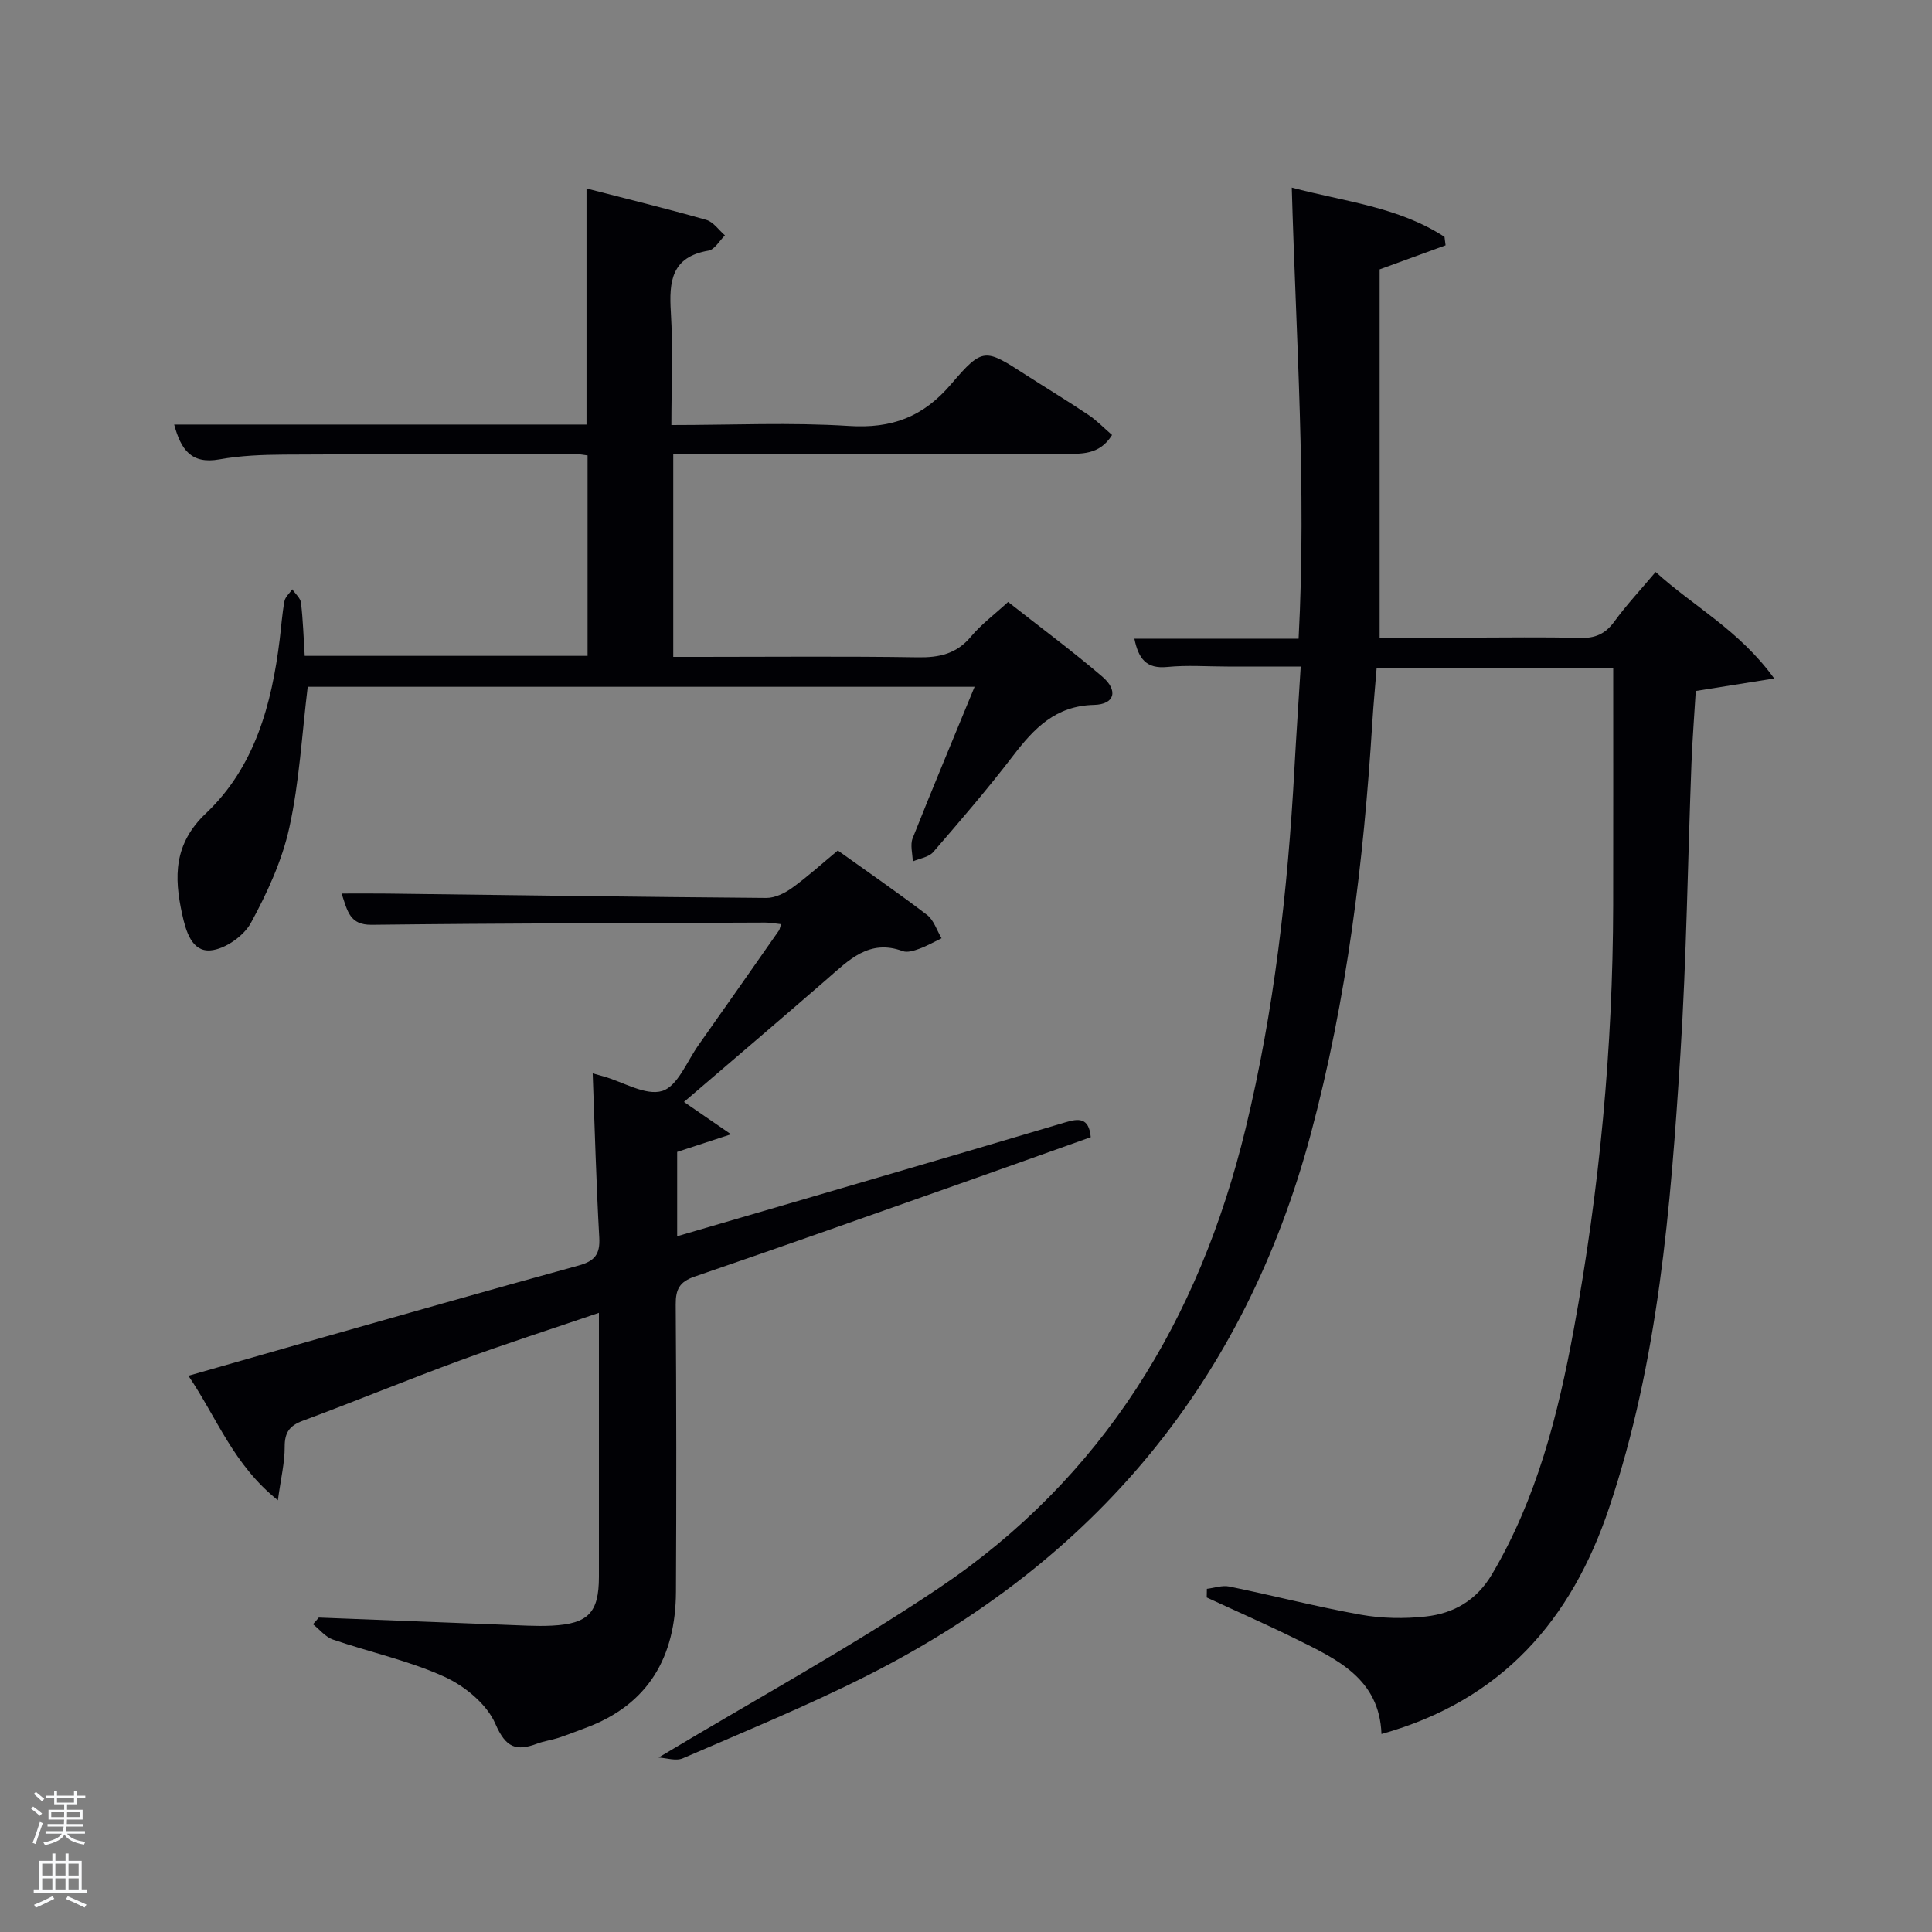 <svg enable-background="new 0 0 400 400" viewBox="0 0 400 400" xmlns="http://www.w3.org/2000/svg"><rect x="0" y="0" width="400" height="400" fill="#808080" stroke="none"/><path d="m6.44 374.46.42-.45c.65.47 1.27.95 1.85 1.44l-.45.49c-.65-.56-1.25-1.06-1.82-1.48m.93 7.33-.63-.26c.55-1.36 1.05-2.8 1.52-4.33.19.1.38.19.59.27-.46 1.29-.95 2.73-1.48 4.32m-.38-10.38.44-.42c.43.34 1.01.82 1.74 1.44l-.49.49c-.53-.51-1.09-1.01-1.69-1.51m2.5.35h1.72v-1.04h.59v1.04h3.52v-1.04h.59v1.04h1.75v.53h-1.75v1.42h-2.03v.97h3.22v2.03h-3.24c0 .35-.01.66-.03.93h3.32v.53h-3.37c-.03.27-.08.58-.15.94h3.96v.53h-3.71c.67.92 1.93 1.48 3.79 1.68-.13.24-.23.44-.29.59-2.13-.38-3.48-1.08-4.04-2.12-.43.97-1.77 1.72-4.03 2.23-.09-.19-.2-.37-.33-.55 2.1-.42 3.37-1.03 3.81-1.83h-3.36v-.53h3.58c.08-.29.13-.61.16-.94h-3.33v-.53h3.39c.02-.27.04-.58.04-.93h-3.23v-2.03h3.25v-.97h-2.07v-1.42h-1.73zm1.12 3.44v1h2.65c.01-.3.02-.44.02-.4v-.25-.35zm1.19-2h3.52v-.91h-3.52zm4.71 2h-2.63v.59c0 .15-.01.28-.01.4h2.64z" fill="#fafbfc"/><path d="m13.56 383.74h.63v1.52h2.72v6.07h1.13v.6h-11.06v-.6h1.13v-6.07h2.73v-1.52h.63v1.52h2.1v-1.52zm-2.69 8.83.38.56c-1.24.63-2.53 1.25-3.85 1.85-.1-.21-.21-.42-.34-.63 1.36-.55 2.63-1.15 3.81-1.78m-2.13-4.27h2.1v-2.45h-2.1zm0 3.04h2.1v-2.46h-2.1zm2.72-3.04h2.1v-2.45h-2.1zm0 3.04h2.1v-2.46h-2.1zm6.07 3.6c-1.41-.71-2.7-1.3-3.86-1.78l.35-.56c1.45.62 2.75 1.19 3.88 1.72zm-1.25-9.09h-2.1v2.45h2.1zm-2.09 5.49h2.1v-2.46h-2.1z" fill="#fafbfc"/><g fill="#010105"><path d="m136.35 363.88c19.9-11.95 39.49-22.65 57.94-35.03 34.07-22.87 54.01-55.68 63.59-95.17 5.93-24.46 8.74-49.34 10.11-74.42.37-6.8.84-13.6 1.31-21.26-5.33 0-10.25 0-15.16 0-4.17 0-8.36-.32-12.49.09-4.31.42-5.93-1.68-6.79-5.86h34c1.67-31.29-.53-62.07-1.41-93.39 10.85 2.89 22.08 3.98 31.62 10.2.07.58.15 1.16.22 1.75-4.34 1.58-8.68 3.16-13.65 4.98v76.24h18.44c7.67 0 15.34-.15 23 .07 3.16.09 5.27-.81 7.14-3.38 2.53-3.47 5.49-6.63 8.56-10.28 7.86 7.16 17.32 12.04 24.55 22.05-6.11.98-10.89 1.74-16.24 2.59-.29 4.82-.69 9.9-.89 14.98-.77 20.12-1.02 40.27-2.3 60.36-2.02 31.68-4.53 63.33-14.74 93.75-7.8 23.24-22.18 39.89-47.14 46.86-.42-11.49-9.26-15.5-17.79-19.72-6.06-2.99-12.26-5.71-18.39-8.55.01-.6.02-1.19.03-1.79 1.55-.18 3.18-.78 4.63-.48 9.1 1.87 18.12 4.2 27.26 5.84 4.37.78 9.01.86 13.42.37 5.8-.64 10.52-3.33 13.73-8.76 9.29-15.73 13.68-33.06 16.93-50.73 5.33-29 8.09-58.27 8.15-87.78.03-16.28.01-32.55.01-49.12-16.23 0-32.17 0-48.98 0-.29 3.63-.66 7.48-.9 11.35-1.78 28.73-5.25 57.16-12.72 85.08-13.74 51.33-44.73 88.39-91.84 112.19-12.44 6.28-25.39 11.58-38.19 17.13-1.44.62-3.44-.08-5.02-.16z"/><path d="m66 334.9c14.43.56 28.86 1.13 43.29 1.68 1.66.06 3.34.07 5-.01 7.5-.39 9.7-2.68 9.71-10.08.01-17.98 0-35.97 0-54.68-9.93 3.39-19.4 6.42-28.73 9.85-10.91 4.01-21.67 8.44-32.57 12.49-2.78 1.03-3.78 2.44-3.76 5.42.02 3.18-.77 6.37-1.41 11.04-9.23-7.38-12.54-16.94-18.52-25.77 8.49-2.43 16.37-4.69 24.25-6.93 18.84-5.33 37.66-10.73 56.54-15.9 3.3-.91 4.47-2.3 4.27-5.78-.63-11.26-.93-22.54-1.36-34 .72.2 1.48.41 2.23.62 4.11 1.17 8.75 4.07 12.17 3.02 3.19-.98 5.12-6.14 7.52-9.52 5.58-7.88 11.1-15.79 16.64-23.7.17-.25.2-.59.44-1.31-1.15-.12-2.22-.33-3.28-.33-27.16.11-54.32.14-81.48.46-4.52.05-4.99-2.74-6.22-6.47 3.41 0 6.46-.03 9.51.01 26.14.32 52.29.7 78.43.9 1.78.01 3.79-.98 5.3-2.06 3.23-2.33 6.2-5.03 9.49-7.76 6.16 4.41 12.43 8.72 18.47 13.33 1.41 1.08 2.03 3.2 3.01 4.84-1.54.74-3.03 1.6-4.63 2.18-1.07.39-2.45.83-3.4.48-6.95-2.57-11.15 1.84-15.68 5.78-9.78 8.5-19.65 16.89-29.62 25.44 3.08 2.12 5.83 4.02 9.73 6.7-4.54 1.49-7.76 2.54-11.14 3.65v17.46c13.24-3.87 26.26-7.66 39.26-11.47 13.7-4.01 27.4-8.02 41.07-12.1 2.72-.81 4.92-1.1 5.3 3.06-8.99 3.2-18.01 6.43-27.05 9.62-18.31 6.46-36.61 12.96-54.98 19.25-3.1 1.06-3.92 2.62-3.9 5.75.14 19.83.15 39.66.05 59.49-.07 13.45-5.65 23.39-18.78 28.22-1.87.69-3.71 1.43-5.6 2.05-1.42.46-2.93.64-4.32 1.17-4.37 1.64-6.52.9-8.69-4.09-1.76-4.07-6.32-7.82-10.54-9.74-7.34-3.34-15.41-5.08-23.1-7.71-1.55-.53-2.75-2.09-4.12-3.17.42-.45.81-.91 1.2-1.38z"/><path d="m201.78 142.19c-46.65 0-92.42 0-138.07 0-1.21 9.86-1.72 19.66-3.8 29.12-1.5 6.86-4.58 13.54-7.96 19.76-1.48 2.72-5.37 5.46-8.37 5.7-3.88.32-5.1-4-5.87-7.51-1.69-7.73-1.75-14.55 4.93-20.87 10.1-9.57 13.62-22.53 15.27-36 .32-2.64.5-5.3.98-7.91.16-.89 1.06-1.65 1.62-2.47.63.93 1.7 1.81 1.81 2.8.42 3.58.53 7.2.77 10.98h58.56c0-13.76 0-27.48 0-41.5-.77-.09-1.56-.27-2.34-.27-20.16.01-40.32-.02-60.47.1-4.48.03-9.02.2-13.41.99-5.85 1.05-7.98-2.05-9.37-7.21h85.37c0-16.39 0-32.44 0-48.88 8.2 2.12 16.54 4.15 24.79 6.5 1.48.42 2.59 2.11 3.87 3.21-1.13 1.1-2.13 2.95-3.41 3.16-7.67 1.3-8.18 6.36-7.79 12.72.46 7.59.11 15.24.11 23.39 12.54 0 24.69-.58 36.75.19 8.88.57 15.37-1.84 21.2-8.69 6.56-7.7 7.03-7.29 15.38-1.92 4.34 2.79 8.75 5.46 13.03 8.33 1.74 1.16 3.21 2.72 4.88 4.15-2.63 4.23-6.45 3.89-10 3.9-24.99.06-49.98.04-74.97.04-1.83 0-3.65 0-5.88 0v42h5.67c14.99 0 29.99-.15 44.98.09 4.46.07 8.01-.72 10.99-4.29 2.11-2.53 4.83-4.55 7.69-7.17 6.54 5.15 13.2 10.08 19.49 15.45 3.37 2.88 2.59 5.76-1.71 5.86-7.95.18-12.39 4.84-16.73 10.5-5.26 6.87-10.9 13.44-16.56 19.98-.92 1.06-2.79 1.31-4.23 1.93-.04-1.61-.57-3.41-.03-4.79 4.09-10.31 8.38-20.55 12.83-31.37z"/></g></svg>